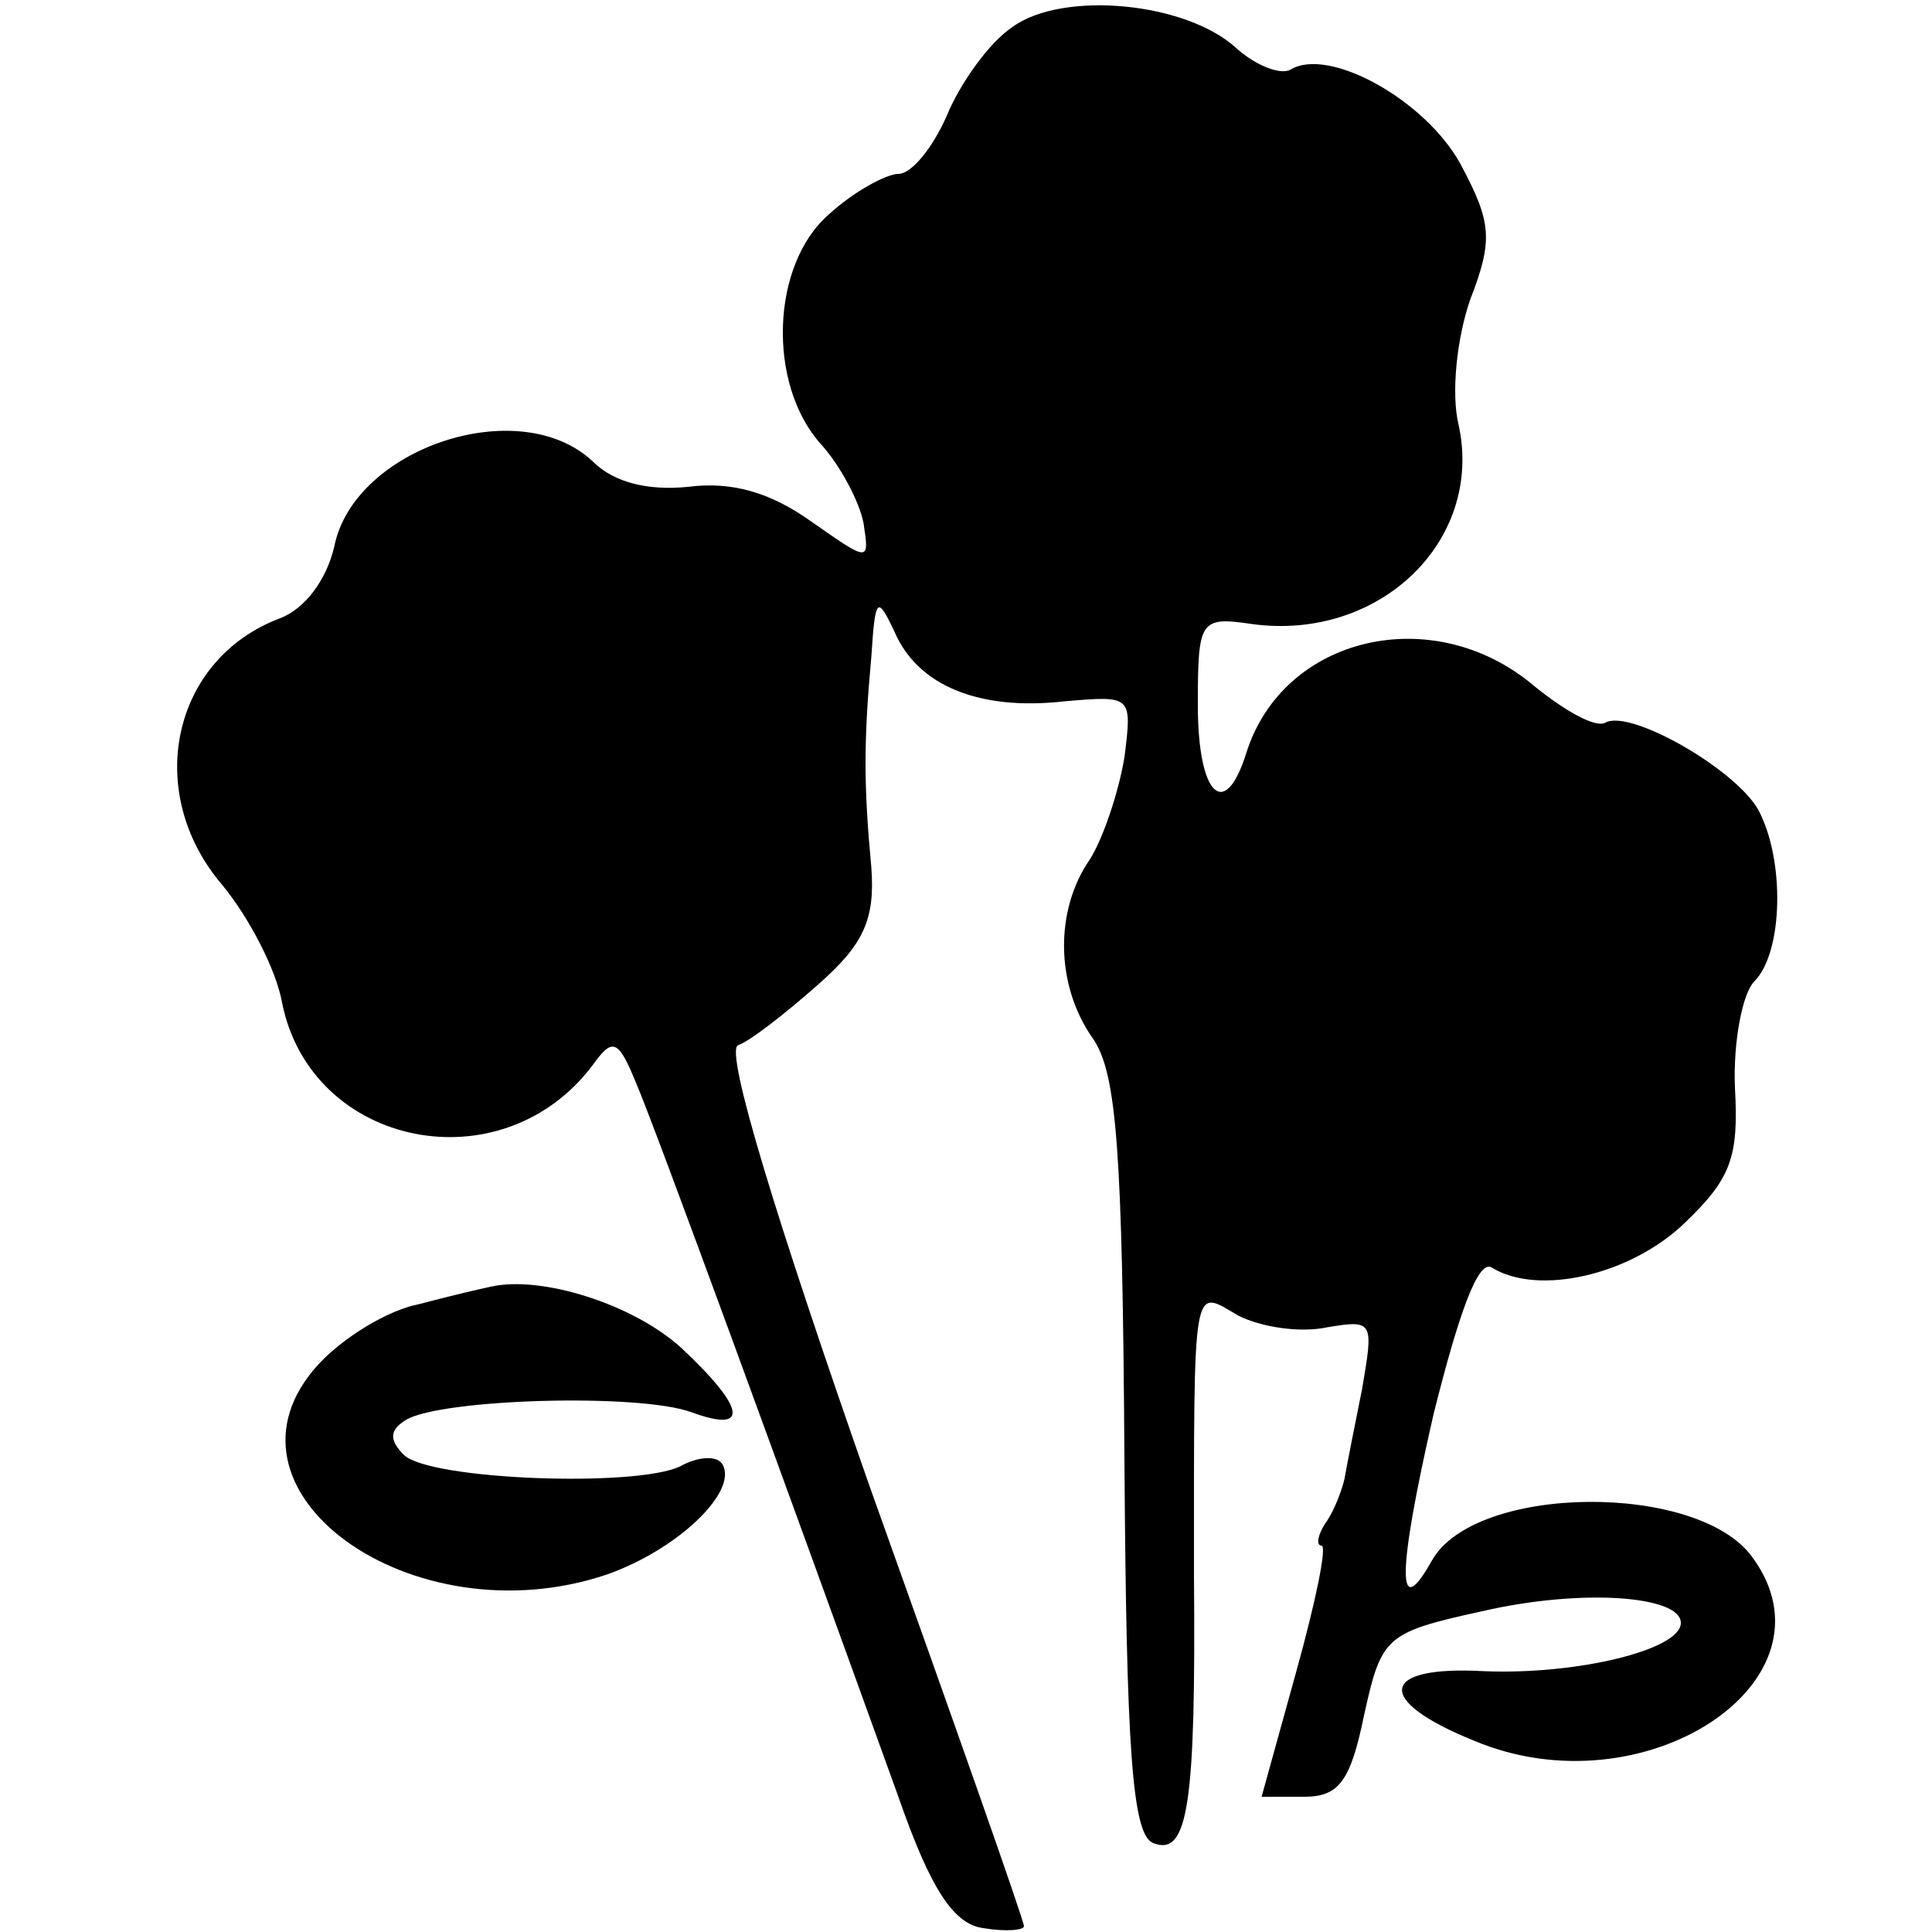 <?xml version="1.0" standalone="no"?>
<!DOCTYPE svg PUBLIC "-//W3C//DTD SVG 20010904//EN"
 "http://www.w3.org/TR/2001/REC-SVG-20010904/DTD/svg10.dtd">
<svg version="1.0" xmlns="http://www.w3.org/2000/svg"
 width="100pt" height="100pt" viewBox="0 0 100 100"
 preserveAspectRatio="xMidYMid meet">
<g transform="translate(0,100) scale(0.1,-0.1)"
fill="#000000" stroke="none">
<path d="M524 986 c-12 -8 -27 -29 -34 -46 -7 -16 -18 -30 -25 -30 -6 0 -23
-9 -36 -21 -30 -26 -32 -88 -4 -119 10 -11 20 -30 22 -41 3 -20 3 -20 -27 1
-21 15 -41 21 -64 18 -20 -2 -38 2 -49 13 -38 36 -124 7 -134 -44 -4 -17 -15
-32 -28 -37 -56 -21 -71 -90 -30 -138 14 -17 28 -44 31 -61 15 -75 114 -95
161 -32 10 14 13 13 22 -9 10 -23 79 -212 136 -370 17 -49 29 -66 44 -68 12
-2 21 -1 21 1 0 3 -36 105 -80 228 -48 137 -75 225 -68 228 6 2 24 16 41 31
24 21 30 34 28 61 -4 43 -4 65 0 109 2 31 3 32 12 13 12 -28 44 -41 88 -36 35
3 35 3 31 -29 -3 -18 -11 -42 -18 -53 -18 -26 -18 -65 2 -93 12 -18 15 -58 16
-217 1 -151 4 -195 15 -199 18 -7 22 20 21 139 0 155 -1 148 23 134 12 -6 32
-9 46 -6 24 4 24 3 18 -32 -4 -20 -8 -40 -9 -46 -1 -5 -5 -16 -9 -22 -5 -7 -6
-13 -3 -13 3 0 -3 -29 -13 -65 l-18 -65 22 0 c18 0 24 8 31 42 9 41 11 43 61
54 52 12 103 8 103 -6 0 -14 -54 -27 -102 -25 -54 3 -57 -15 -5 -36 88 -37
191 31 144 95 -28 39 -144 38 -166 -2 -18 -32 -18 -7 1 76 13 52 23 80 30 76
24 -15 72 -4 100 23 24 23 28 34 26 70 -1 24 4 49 10 55 15 15 16 63 2 89 -12
21 -66 52 -79 45 -5 -3 -21 6 -37 19 -52 44 -130 26 -149 -35 -11 -35 -25 -22
-25 25 0 44 1 46 28 42 66 -9 120 43 107 103 -4 16 -1 45 6 65 12 31 11 40 -5
70 -18 33 -68 61 -88 49 -5 -3 -18 2 -28 11 -26 24 -90 30 -116 11z"/>
<path d="M254 334 c-5 -1 -22 -5 -37 -9 -16 -3 -39 -17 -52 -31 -60 -65 48
-143 149 -109 37 13 68 43 60 57 -3 5 -13 4 -22 -1 -23 -11 -130 -7 -143 6 -8
8 -7 13 1 18 18 11 121 14 148 4 30 -11 28 2 -5 33 -25 23 -73 38 -99 32z"/>
</g>
</svg>
